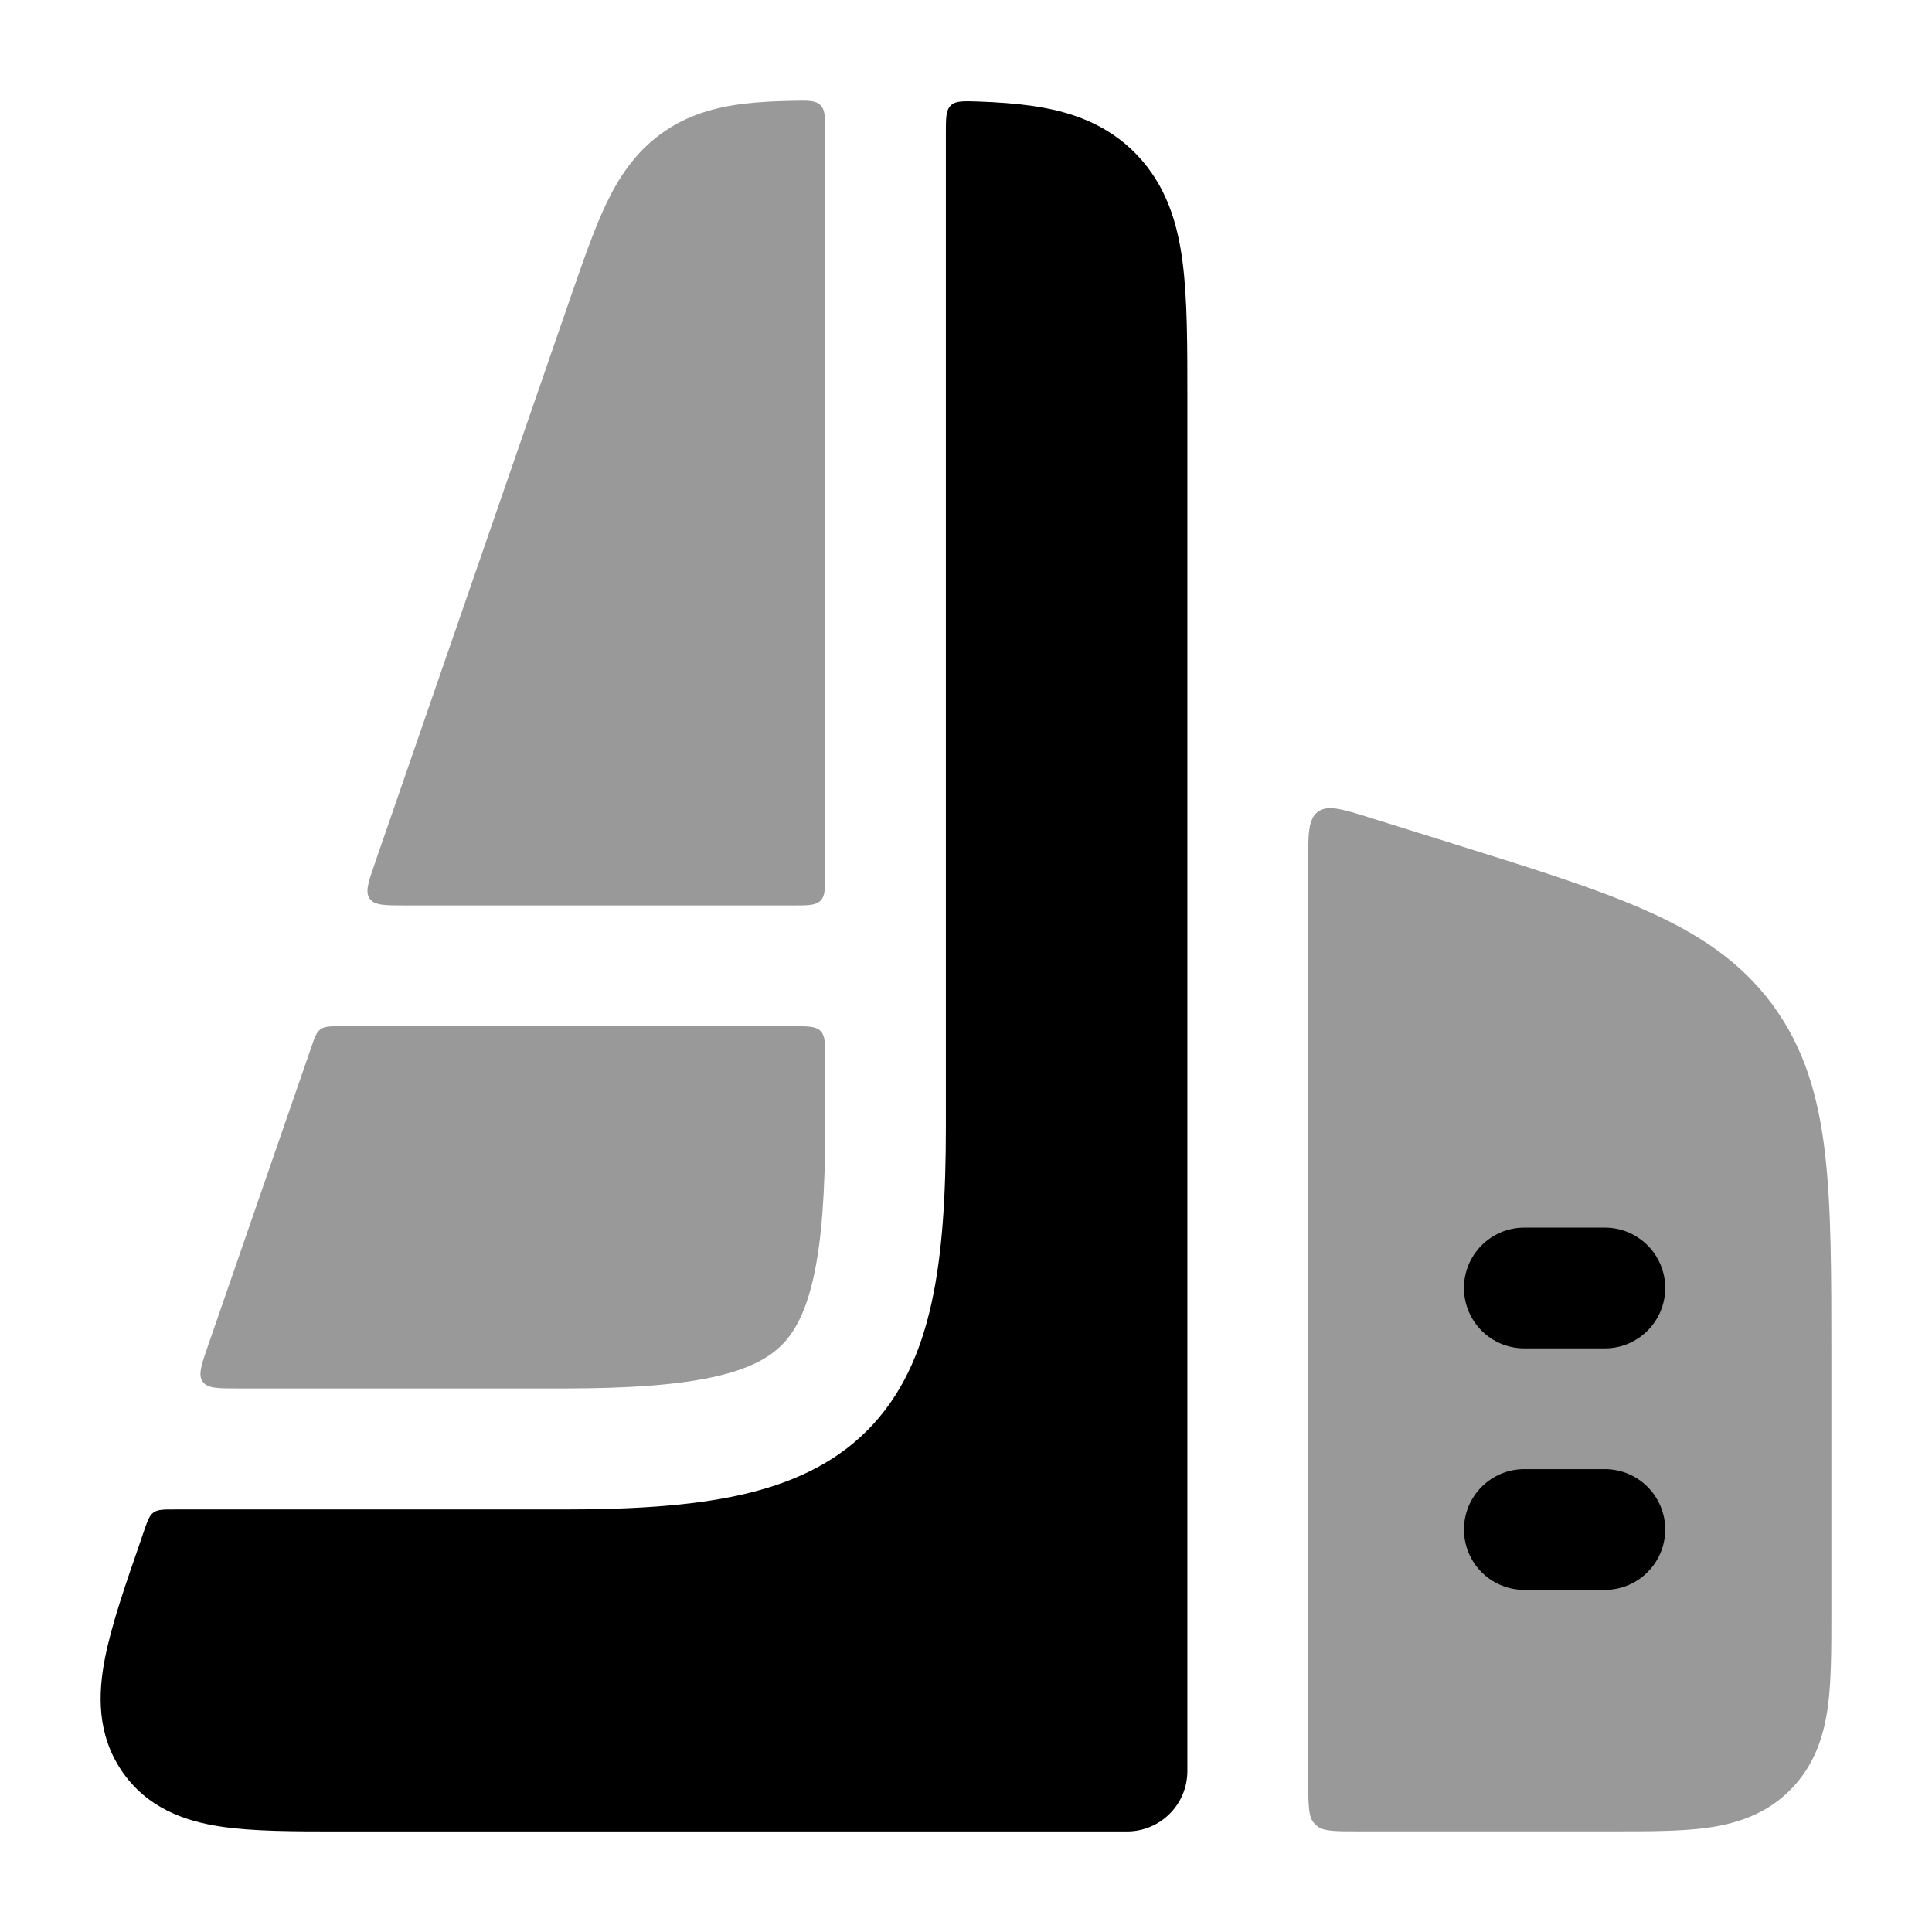 <svg width="24" height="24" viewBox="0 0 24 24" xmlns="http://www.w3.org/2000/svg">
<path d="M14.121 1.921C13.749 1.534 13.288 1.38 12.807 1.313C12.61 1.285 12.392 1.27 12.154 1.261C11.966 1.255 11.872 1.251 11.811 1.31C11.75 1.369 11.75 1.465 11.75 1.657V14.001C11.75 14.844 11.707 15.572 11.573 16.183C11.437 16.802 11.197 17.346 10.771 17.772C10.345 18.198 9.801 18.438 9.182 18.574C8.572 18.708 7.844 18.751 7 18.751H2.166C2.029 18.751 1.96 18.751 1.908 18.788C1.856 18.825 1.833 18.89 1.788 19.02L1.752 19.126C1.555 19.693 1.383 20.192 1.303 20.603C1.218 21.039 1.203 21.539 1.509 21.994C1.821 22.458 2.294 22.622 2.733 22.689C3.136 22.751 3.651 22.751 4.223 22.751L14 22.751C14.414 22.751 14.75 22.415 14.75 22.001L14.75 4.953C14.75 4.287 14.75 3.716 14.691 3.259C14.629 2.773 14.488 2.305 14.121 1.921Z" fill="currentColor"/>
<g opacity="0.4">
<path d="M2.962 17.248C2.706 17.248 2.578 17.248 2.518 17.164C2.459 17.08 2.5 16.959 2.584 16.717L3.864 13.017C3.908 12.887 3.931 12.822 3.983 12.785C4.035 12.748 4.104 12.748 4.242 12.748L9.851 12.748C10.039 12.748 10.133 12.748 10.192 12.806C10.251 12.865 10.251 12.959 10.251 13.148V13.998C10.251 14.809 10.207 15.408 10.108 15.858C10.011 16.299 9.871 16.548 9.711 16.709C9.551 16.869 9.302 17.009 8.861 17.106C8.411 17.204 7.812 17.248 7.001 17.248H2.962Z" fill="currentColor"/>
<path d="M5.037 11.248C4.781 11.248 4.653 11.248 4.593 11.164C4.533 11.08 4.575 10.959 4.659 10.717L7.086 3.698C7.241 3.25 7.377 2.858 7.523 2.547C7.681 2.213 7.883 1.903 8.207 1.665C8.534 1.426 8.889 1.33 9.254 1.287C9.434 1.266 9.633 1.256 9.85 1.252C10.037 1.248 10.13 1.246 10.191 1.305C10.251 1.363 10.251 1.459 10.251 1.649V10.848C10.251 11.036 10.251 11.131 10.192 11.189C10.133 11.248 10.039 11.248 9.851 11.248L5.037 11.248Z" fill="currentColor"/>
</g>
<path opacity="0.4" d="M18.056 10.482C19.035 10.788 19.83 11.036 20.45 11.312C21.097 11.599 21.624 11.944 22.021 12.484C22.418 13.024 22.591 13.631 22.672 14.334C22.75 15.008 22.75 15.841 22.75 16.866V16.866L22.75 20.045C22.75 20.478 22.75 20.875 22.707 21.197C22.659 21.553 22.546 21.928 22.237 22.238C21.928 22.547 21.553 22.659 21.197 22.707C20.874 22.75 20.477 22.75 20.045 22.75L16.887 22.75C16.597 22.75 16.452 22.75 16.373 22.692C16.343 22.67 16.33 22.657 16.308 22.627C16.25 22.548 16.25 22.365 16.25 22V10.734C16.25 10.36 16.25 10.174 16.372 10.084C16.495 9.994 16.673 10.05 17.029 10.161L18.056 10.482Z" fill="currentColor"/>
<path fill-rule="evenodd" clip-rule="evenodd" d="M18.936 15.25C18.521 15.25 18.186 15.586 18.186 16C18.186 16.414 18.521 16.75 18.936 16.75H19.936C20.35 16.75 20.686 16.414 20.686 16C20.686 15.586 20.35 15.25 19.936 15.25H18.936ZM18.936 18.25C18.521 18.25 18.186 18.586 18.186 19C18.186 19.414 18.521 19.75 18.936 19.75H19.936C20.35 19.75 20.686 19.414 20.686 19C20.686 18.586 20.35 18.25 19.936 18.25H18.936Z" fill="currentColor"/>
</svg>
